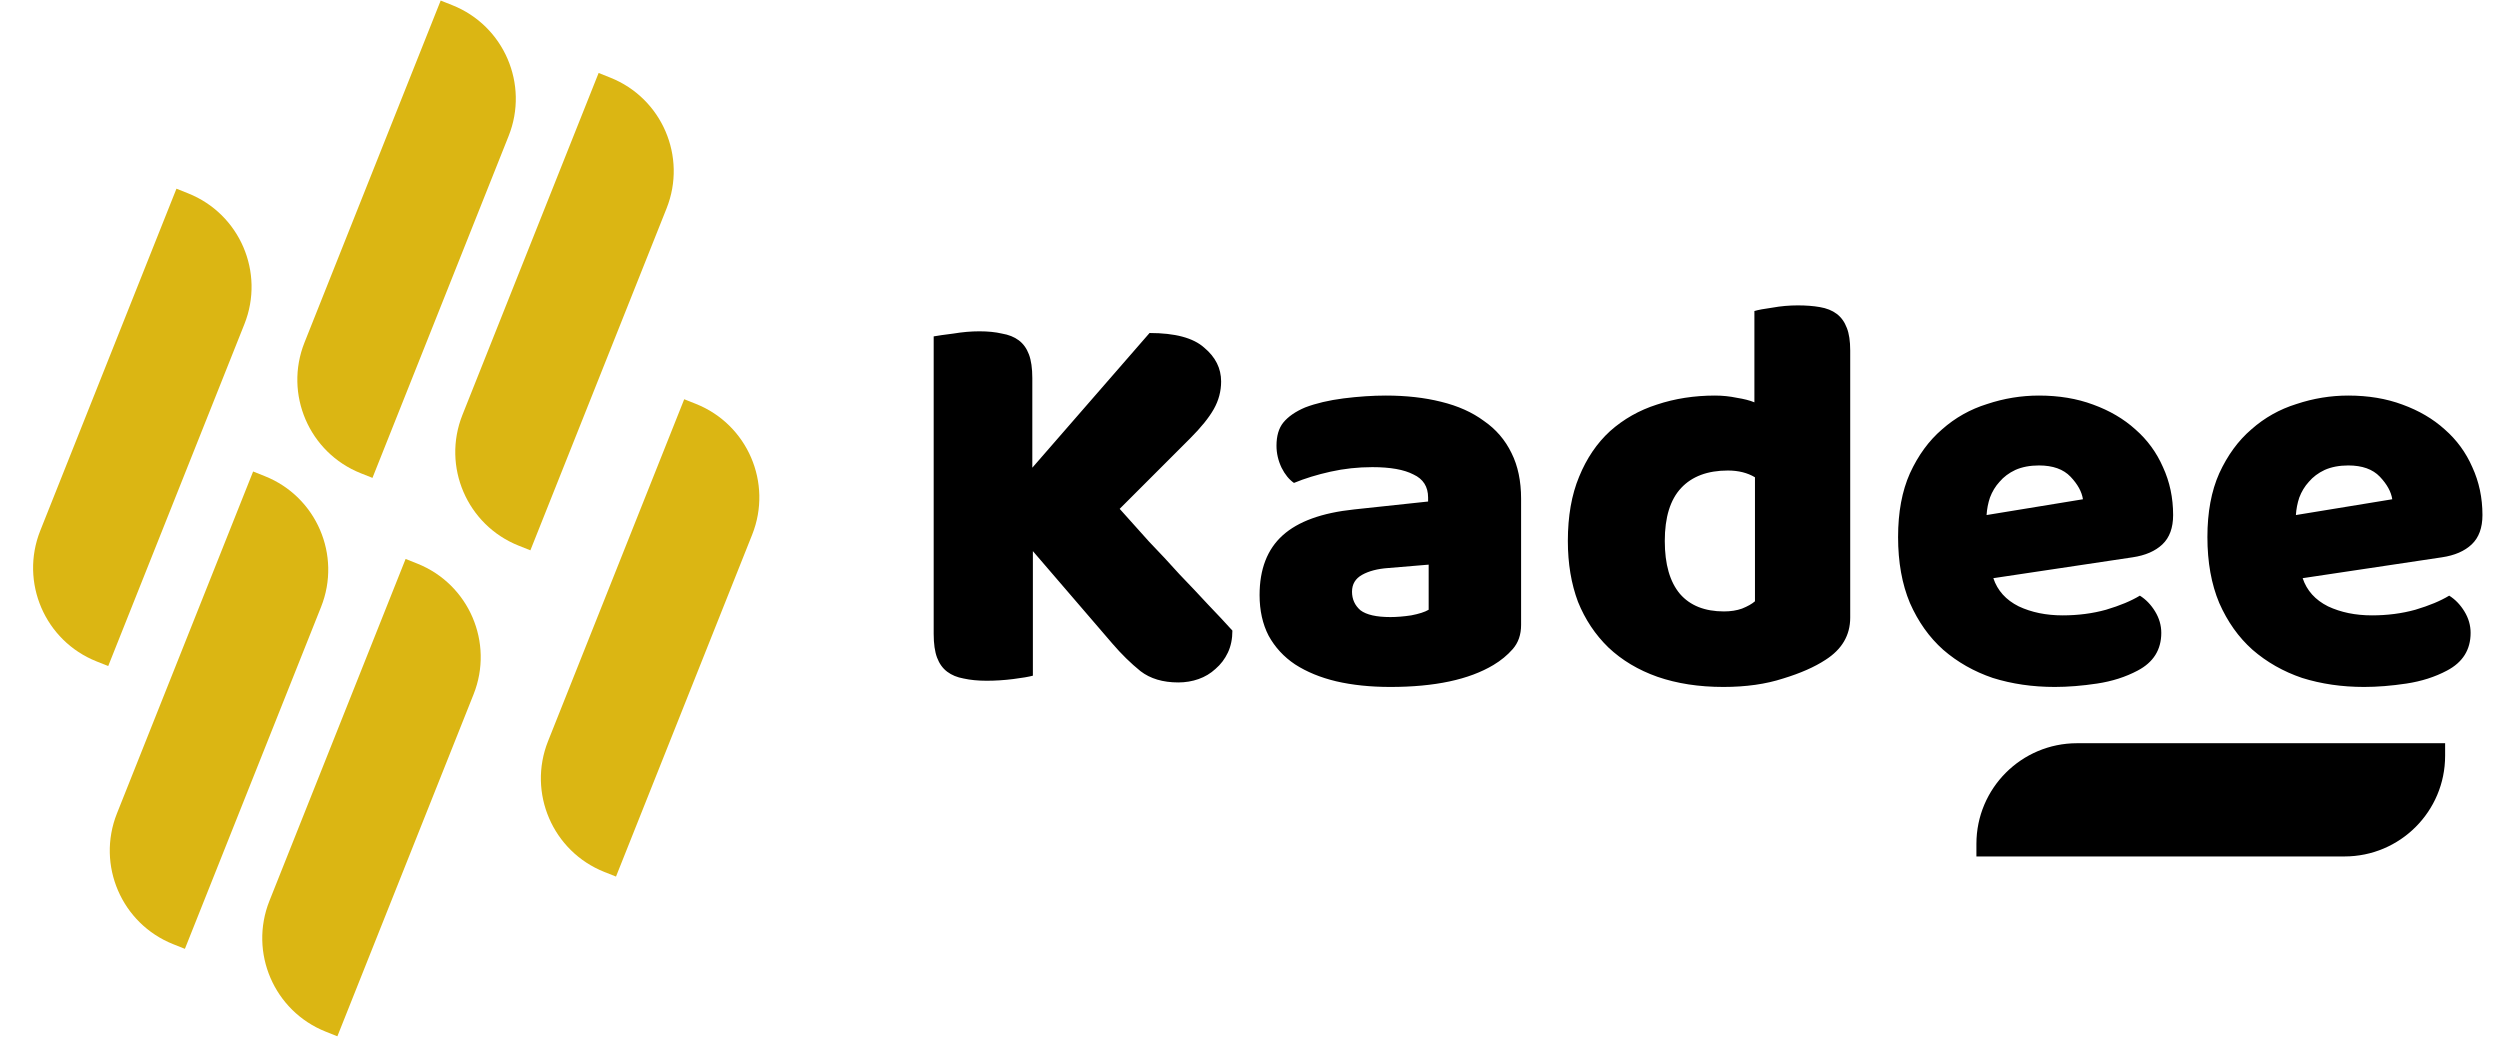 <svg width="621" height="258" viewBox="0 0 621 258" fill="none" xmlns="http://www.w3.org/2000/svg">
<path d="M256.567 136.898V167.838C255.541 168.118 253.907 168.398 251.667 168.678C249.427 168.958 247.234 169.098 245.087 169.098C242.941 169.098 241.027 168.911 239.347 168.538C237.761 168.258 236.407 167.698 235.287 166.858C234.167 166.018 233.327 164.851 232.767 163.358C232.207 161.864 231.927 159.904 231.927 157.478V83.558C232.954 83.371 234.587 83.138 236.827 82.858C239.067 82.484 241.214 82.298 243.267 82.298C245.414 82.298 247.281 82.484 248.867 82.858C250.547 83.138 251.947 83.698 253.067 84.538C254.187 85.378 255.027 86.544 255.587 88.038C256.147 89.531 256.427 91.491 256.427 93.918V116.178L285.547 82.718C291.894 82.718 296.421 83.931 299.127 86.358C301.927 88.691 303.327 91.491 303.327 94.758C303.327 97.184 302.721 99.471 301.507 101.618C300.294 103.764 298.334 106.191 295.627 108.898L278.127 126.398C280.461 129.011 282.887 131.718 285.407 134.518C288.021 137.224 290.541 139.931 292.967 142.638C295.487 145.251 297.867 147.771 300.107 150.198C302.441 152.624 304.447 154.771 306.127 156.638C306.127 158.691 305.754 160.511 305.007 162.098C304.261 163.684 303.234 165.038 301.927 166.158C300.714 167.278 299.314 168.118 297.727 168.678C296.141 169.238 294.461 169.518 292.687 169.518C288.861 169.518 285.734 168.584 283.307 166.718C280.881 164.758 278.547 162.471 276.307 159.858L256.567 136.898ZM345.36 153.278C346.947 153.278 348.674 153.138 350.54 152.858C352.5 152.484 353.947 152.018 354.88 151.458V140.258L344.8 141.098C342.187 141.284 340.04 141.844 338.36 142.778C336.68 143.711 335.84 145.111 335.84 146.978C335.84 148.844 336.54 150.384 337.94 151.598C339.434 152.718 341.907 153.278 345.36 153.278ZM344.24 98.258C349.28 98.258 353.854 98.771 357.96 99.798C362.16 100.824 365.707 102.411 368.6 104.558C371.587 106.611 373.874 109.271 375.46 112.538C377.047 115.711 377.84 119.491 377.84 123.878V155.238C377.84 157.664 377.14 159.671 375.74 161.258C374.434 162.751 372.847 164.058 370.98 165.178C364.914 168.818 356.374 170.638 345.36 170.638C340.414 170.638 335.934 170.171 331.92 169.238C328 168.304 324.594 166.904 321.7 165.038C318.9 163.171 316.707 160.791 315.12 157.898C313.627 155.004 312.88 151.644 312.88 147.818C312.88 141.378 314.794 136.431 318.62 132.978C322.447 129.524 328.374 127.378 336.4 126.538L354.74 124.578V123.598C354.74 120.891 353.527 118.978 351.1 117.858C348.767 116.644 345.36 116.038 340.88 116.038C337.334 116.038 333.88 116.411 330.52 117.158C327.16 117.904 324.127 118.838 321.42 119.958C320.207 119.118 319.18 117.858 318.34 116.178C317.5 114.404 317.08 112.584 317.08 110.718C317.08 108.291 317.64 106.378 318.76 104.978C319.974 103.484 321.794 102.224 324.22 101.198C326.927 100.171 330.1 99.424 333.74 98.958C337.474 98.491 340.974 98.258 344.24 98.258ZM389.453 134.378C389.453 128.218 390.386 122.898 392.253 118.418C394.119 113.844 396.686 110.064 399.953 107.078C403.313 104.091 407.186 101.898 411.573 100.498C416.053 99.004 420.859 98.258 425.993 98.258C427.859 98.258 429.679 98.445 431.453 98.818C433.226 99.098 434.673 99.471 435.793 99.938V77.258C436.726 76.978 438.219 76.698 440.273 76.418C442.326 76.044 444.426 75.858 446.573 75.858C448.626 75.858 450.446 75.998 452.033 76.278C453.713 76.558 455.113 77.118 456.233 77.958C457.353 78.798 458.193 79.965 458.753 81.458C459.313 82.858 459.593 84.725 459.593 87.058V153.418C459.593 157.804 457.539 161.304 453.433 163.918C450.726 165.691 447.226 167.231 442.933 168.538C438.639 169.938 433.693 170.638 428.093 170.638C422.026 170.638 416.566 169.798 411.713 168.118C406.953 166.438 402.893 164.011 399.533 160.838C396.266 157.664 393.746 153.884 391.973 149.498C390.293 145.018 389.453 139.978 389.453 134.378ZM429.213 116.878C424.173 116.878 420.299 118.324 417.593 121.218C414.886 124.111 413.533 128.498 413.533 134.378C413.533 140.164 414.793 144.551 417.313 147.538C419.833 150.431 423.473 151.878 428.233 151.878C429.913 151.878 431.406 151.644 432.713 151.178C434.113 150.618 435.186 150.011 435.933 149.358V118.558C434.066 117.438 431.826 116.878 429.213 116.878ZM510.404 170.638C504.897 170.638 499.764 169.891 495.004 168.398C490.337 166.811 486.23 164.478 482.684 161.398C479.23 158.318 476.477 154.444 474.424 149.778C472.464 145.111 471.484 139.651 471.484 133.398C471.484 127.238 472.464 121.964 474.424 117.578C476.477 113.098 479.137 109.458 482.404 106.658C485.67 103.764 489.404 101.664 493.604 100.358C497.804 98.958 502.097 98.258 506.484 98.258C511.43 98.258 515.91 99.004 519.924 100.498C524.03 101.991 527.53 104.044 530.424 106.658C533.41 109.271 535.697 112.398 537.284 116.038C538.964 119.678 539.804 123.644 539.804 127.938C539.804 131.111 538.917 133.538 537.144 135.218C535.37 136.898 532.897 137.971 529.724 138.438L495.144 143.618C496.17 146.698 498.27 149.031 501.444 150.618C504.617 152.111 508.257 152.858 512.364 152.858C516.19 152.858 519.784 152.391 523.144 151.458C526.597 150.431 529.397 149.264 531.544 147.958C533.037 148.891 534.297 150.198 535.324 151.878C536.35 153.558 536.864 155.331 536.864 157.198C536.864 161.398 534.904 164.524 530.984 166.578C527.997 168.164 524.637 169.238 520.904 169.798C517.17 170.358 513.67 170.638 510.404 170.638ZM506.484 115.618C504.244 115.618 502.284 115.991 500.604 116.738C499.017 117.484 497.71 118.464 496.684 119.678C495.657 120.798 494.864 122.104 494.304 123.598C493.837 124.998 493.557 126.444 493.464 127.938L517.404 124.018C517.124 122.151 516.097 120.284 514.324 118.418C512.55 116.551 509.937 115.618 506.484 115.618ZM587.24 170.638C581.733 170.638 576.6 169.891 571.84 168.398C567.173 166.811 563.066 164.478 559.52 161.398C556.066 158.318 553.313 154.444 551.26 149.778C549.3 145.111 548.32 139.651 548.32 133.398C548.32 127.238 549.3 121.964 551.26 117.578C553.313 113.098 555.973 109.458 559.24 106.658C562.506 103.764 566.24 101.664 570.44 100.358C574.64 98.958 578.933 98.258 583.32 98.258C588.266 98.258 592.746 99.004 596.76 100.498C600.866 101.991 604.366 104.044 607.26 106.658C610.246 109.271 612.533 112.398 614.12 116.038C615.8 119.678 616.64 123.644 616.64 127.938C616.64 131.111 615.753 133.538 613.98 135.218C612.206 136.898 609.733 137.971 606.56 138.438L571.98 143.618C573.006 146.698 575.106 149.031 578.28 150.618C581.453 152.111 585.093 152.858 589.2 152.858C593.026 152.858 596.62 152.391 599.98 151.458C603.433 150.431 606.233 149.264 608.38 147.958C609.873 148.891 611.133 150.198 612.16 151.878C613.186 153.558 613.7 155.331 613.7 157.198C613.7 161.398 611.74 164.524 607.82 166.578C604.833 168.164 601.473 169.238 597.74 169.798C594.006 170.358 590.506 170.638 587.24 170.638ZM583.32 115.618C581.08 115.618 579.12 115.991 577.44 116.738C575.853 117.484 574.546 118.464 573.52 119.678C572.493 120.798 571.7 122.104 571.14 123.598C570.673 124.998 570.393 126.444 570.3 127.938L594.24 124.018C593.96 122.151 592.933 120.284 591.16 118.418C589.386 116.551 586.773 115.618 583.32 115.618Z" fill="black"/>
<path d="M43.831 46.873L46.735 48.03C59.562 53.139 65.819 67.679 60.711 80.506L26.882 165.446L23.978 164.289C11.15 159.18 4.893 144.64 10.002 131.813L43.831 46.873Z" fill="#DBB613"/>
<path d="M169.961 99.17L172.865 100.327C185.693 105.436 191.95 119.975 186.841 132.803L153.013 217.742L150.108 216.586C137.281 211.477 131.024 196.937 136.133 184.11L169.961 99.17Z" fill="#DBB613"/>
<path d="M100.753 138.844L103.657 140C116.484 145.109 122.741 159.649 117.633 172.476L83.804 257.416L80.9 256.259C68.073 251.151 61.816 236.611 66.924 223.784L100.753 138.844Z" fill="#DBB613"/>
<path d="M62.877 117.12L65.781 118.277C78.608 123.385 84.865 137.925 79.757 150.753L45.928 235.692L43.024 234.536C30.197 229.427 23.94 214.887 29.048 202.06L62.877 117.12Z" fill="#DBB613"/>
<path d="M109.467 0.137L112.371 1.294C125.199 6.403 131.456 20.942 126.347 33.77L92.519 118.709L89.615 117.553C76.787 112.444 70.53 97.904 75.639 85.077L109.467 0.137Z" fill="#DBB613"/>
<path d="M148.697 18.128L151.601 19.284C164.428 24.393 170.686 38.933 165.577 51.76L131.748 136.7L128.844 135.543C116.017 130.435 109.76 115.895 114.868 103.067L148.697 18.128Z" fill="#DBB613"/>
<path d="M490.94 212.742V209.616C490.94 195.809 502.133 184.616 515.94 184.616H607.368V187.742C607.368 201.55 596.175 212.742 582.368 212.742H490.94Z" fill="black"/>
</svg>
